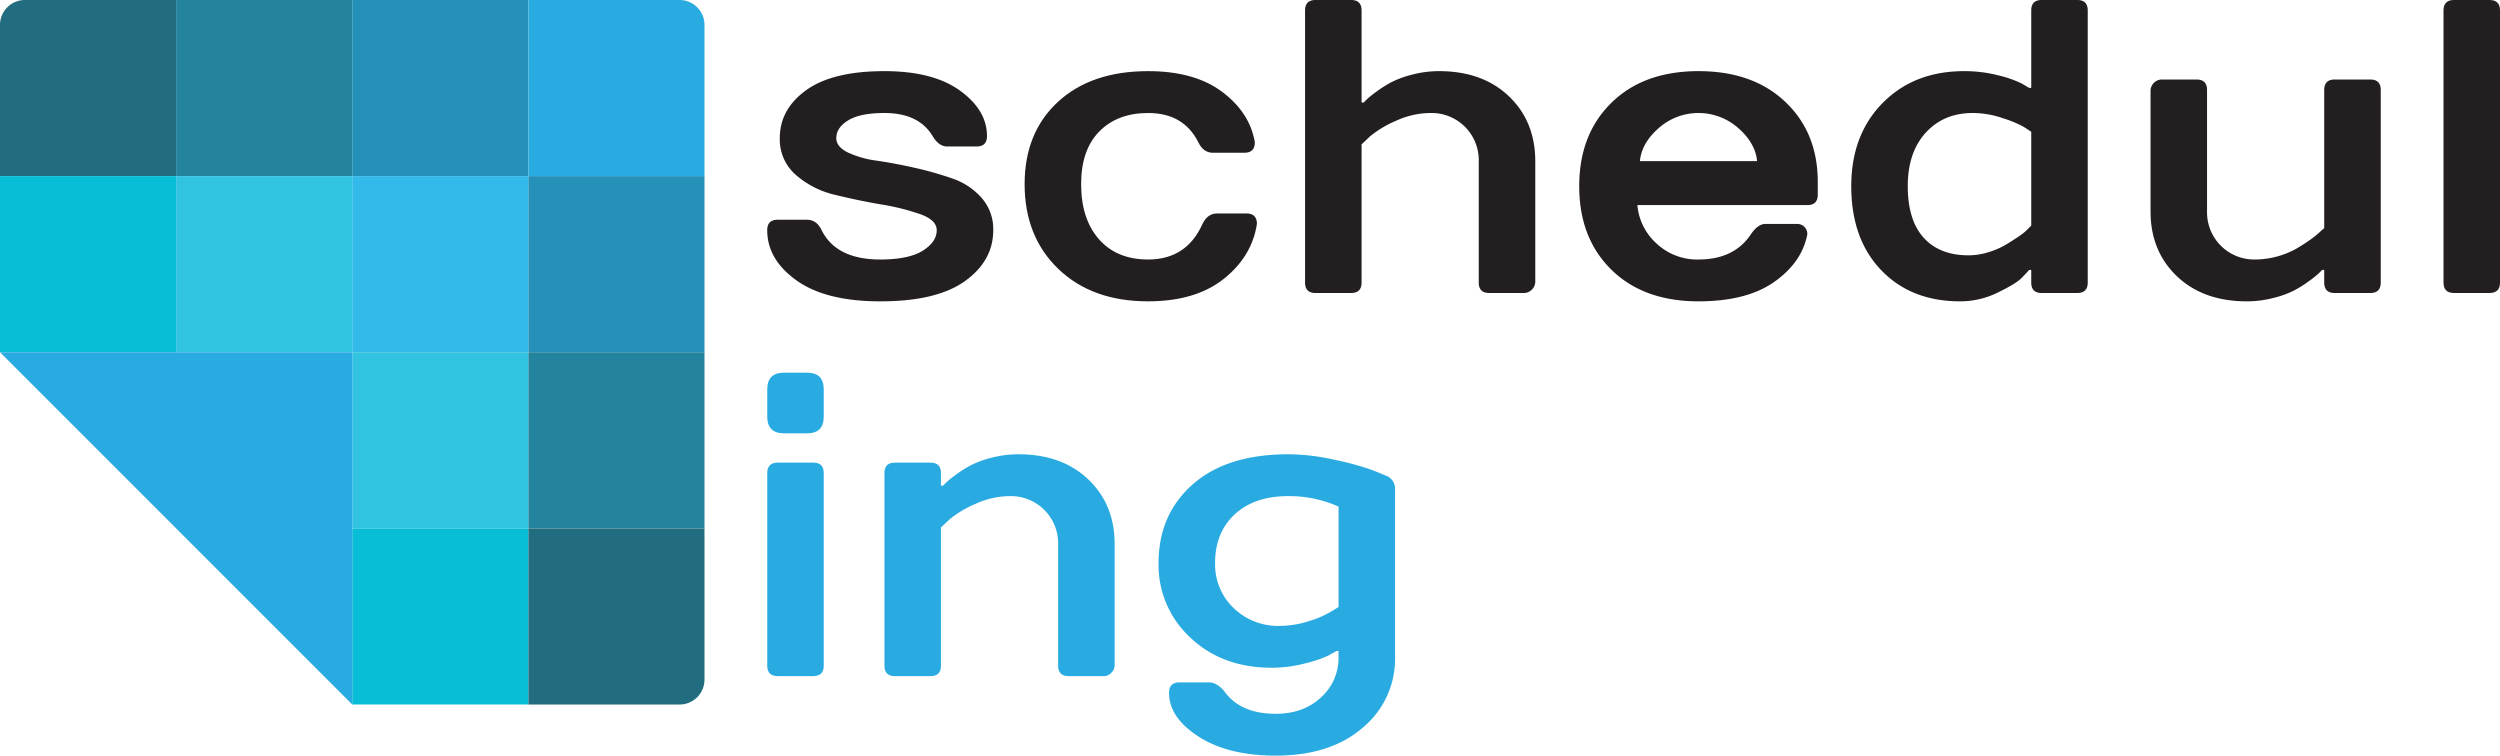 <svg xmlns="http://www.w3.org/2000/svg" viewBox="0 0 853.27 257.9"><defs><style>.a{fill:#216d7f;}.b{fill:#08bdd6;}.c{fill:#24849e;}.d{fill:#32c3e0;}.e{fill:#2591b8;}.f{fill:#33b9ea;}.g{fill:#29abe2;}.h{fill:#231f20;}</style></defs><title>Asset 3</title><path class="a" d="M8.5,0H60.11a0,0,0,0,1,0,0V60.11a0,0,0,0,1,0,0H0a0,0,0,0,1,0,0V8.5A8.5,8.5,0,0,1,8.5,0Z"/><rect class="b" y="60.11" width="60.11" height="60.11"/><rect class="c" x="60.11" width="60.11" height="60.11"/><rect class="d" x="60.11" y="60.11" width="60.11" height="60.11"/><rect class="e" x="120.22" width="60.11" height="60.11"/><rect class="f" x="120.22" y="60.11" width="60.11" height="60.11"/><rect class="d" x="120.22" y="120.22" width="60.11" height="60.11"/><rect class="b" x="120.22" y="180.34" width="60.11" height="60.11"/><path class="g" d="M180.34,0h51.61a8.5,8.5,0,0,1,8.5,8.5V60.11a0,0,0,0,1,0,0H180.34a0,0,0,0,1,0,0V0A0,0,0,0,1,180.34,0Z"/><rect class="e" x="180.34" y="60.11" width="60.11" height="60.11"/><rect class="c" x="180.34" y="120.22" width="60.11" height="60.11"/><path class="a" d="M180.34,180.34h60.11a0,0,0,0,1,0,0v51.61a8.51,8.51,0,0,1-8.51,8.51H180.34a0,0,0,0,1,0,0V180.34A0,0,0,0,1,180.34,180.34Z"/><polyline class="g" points="0 120.22 120.22 120.22 120.22 240.45"/><path class="h" d="M301.87,24.28q16.58,0,25.78,6.65t9.22,15.5q0,3.57-3.57,3.57h-10q-2.87,0-5-3.57-4.73-7.86-16.43-7.86c-5.53,0-9.64.84-12.36,2.5s-4.07,3.69-4.07,6.07q0,3,4,4.93a34.34,34.34,0,0,0,9.93,2.79q5.92.86,12.86,2.42a119.48,119.48,0,0,1,12.85,3.65A23.35,23.35,0,0,1,335,67.5a16.09,16.09,0,0,1,4,11.07q0,10.43-9.64,17.36t-28.93,6.92q-18.57,0-28.57-7.14t-10-17.14q0-3.57,3.57-3.57h10q3.29,0,5,3.57,5,10,20,10,9.71,0,14.5-3t4.78-7c0-2.29-1.83-4.09-5.5-5.43a79.3,79.3,0,0,0-13.42-3.36Q292.87,68.43,285,66.5a31,31,0,0,1-13.36-6.79,16,16,0,0,1-5.49-12.57q0-9.86,9-16.36T301.87,24.28Z"/><path class="h" d="M391.86,24.28q15.86,0,25.29,7.08t11.14,17.21q0,3.57-3.57,3.57H414c-2.2,0-3.86-1.19-5-3.57q-5-10-17.15-10-10.42,0-16.64,6.29t-6.21,18q0,11.85,6.07,18.78t16.78,6.93q13.14,0,18.57-12.14c1.15-2.38,2.81-3.58,5-3.58h10c2.38,0,3.58,1.2,3.58,3.58q-1.72,11.14-11.36,18.78t-25.79,7.64q-19.14,0-30.64-11.07t-11.5-28.92q0-17.58,11.36-28.08T391.86,24.28Z"/><path class="h" d="M504.71,96.43V55a16.09,16.09,0,0,0-16.42-16.43,28.56,28.56,0,0,0-11.93,2.71,35.87,35.87,0,0,0-8.79,5.29l-2.85,2.71V96.43c0,2.38-1.2,3.57-3.58,3.57H449q-3.57,0-3.57-3.57V3.57Q445.43,0,449,0h12.14c2.38,0,3.58,1.19,3.58,3.57V35h.71l1.14-1.14a33.92,33.92,0,0,1,3.22-2.57A39,39,0,0,1,475,28a33.75,33.75,0,0,1,7.14-2.57,35.94,35.94,0,0,1,9-1.15q14.87,0,23.86,8.58T524,55V96.43a4,4,0,0,1-3.57,3.57H508.29Q504.7,100,504.71,96.43Z"/><path class="h" d="M579.71,102.85Q561,102.85,550,92.07t-11-28.5q0-17.72,11-28.5t29.71-10.79q18.57,0,29.64,10.5t11.07,27.36v4.29q0,3.57-3.57,3.57h-58a19.94,19.94,0,0,0,6.57,13.14,20.26,20.26,0,0,0,14.29,5.43q12.13,0,17.86-8.57,2.41-3.57,5-3.57h10.71A3.43,3.43,0,0,1,616.85,80Q615,89.57,605.57,96.21T579.71,102.85Zm13.57-59.14a20.48,20.48,0,0,0-27.14,0q-5.86,5.15-6.43,11.29h40Q599.14,48.86,593.28,43.71Z"/><path class="h" d="M712.56,3.57V96.43q0,3.57-3.57,3.57H696.85q-3.57,0-3.57-3.57V92.14h-.72c-.66.76-1.59,1.74-2.78,2.93s-3.84,2.78-7.93,4.78a28.93,28.93,0,0,1-12.86,3q-16.71,0-26.92-10.64T631.85,63.57q0-17.57,10.72-28.43t27.85-10.86A46.48,46.48,0,0,1,682,25.71a37.2,37.2,0,0,1,8.15,2.86L692.56,30h.72V3.57q0-3.57,3.57-3.57H709Q712.56,0,712.56,3.57ZM693.28,77V45c-.67-.48-1.57-1.07-2.71-1.79a40.46,40.46,0,0,0-6.93-2.85,31.86,31.86,0,0,0-10.36-1.79q-9.85,0-16,6.71t-6.14,18.29q0,11.57,5.43,17.57t15.28,6a23,23,0,0,0,6.86-1.07,27.89,27.89,0,0,0,5.93-2.57c1.66-1,3.19-2,4.57-2.93A17,17,0,0,0,692.28,78Z"/><path class="h" d="M753.28,30.71V72.14A16.09,16.09,0,0,0,769.7,88.57a29.33,29.33,0,0,0,14.22-3.79c1.85-1.09,3.5-2.16,4.93-3.21a30.24,30.24,0,0,0,3.28-2.71l1.14-1V30.71c0-2.38,1.2-3.57,3.58-3.57H809q3.57,0,3.57,3.57V96.43q0,3.57-3.57,3.57H796.85c-2.38,0-3.58-1.19-3.58-3.57V92.14h-.71l-1.14,1.14a33.92,33.92,0,0,1-3.22,2.57A39,39,0,0,1,783,99.14a33.75,33.75,0,0,1-7.14,2.57,36,36,0,0,1-9,1.14q-14.86,0-23.86-8.57t-9-22.14V30.71a3.95,3.95,0,0,1,3.57-3.57H749.7C752.08,27.14,753.28,28.33,753.28,30.71Z"/><path class="h" d="M853.27,3.57V96.43q0,3.57-3.57,3.57H837.56c-2.39,0-3.57-1.19-3.57-3.57V3.57C834,1.19,835.17,0,837.56,0H849.7Q853.27,0,853.27,3.57Z"/><path class="g" d="M267.58,127.19h7.86q5.71,0,5.71,5.72v9.28q0,5.72-5.71,5.71h-7.86q-5.71,0-5.71-5.71v-9.28Q261.87,127.2,267.58,127.19Zm13.57,34.29v65.71q0,3.57-3.57,3.57H265.44q-3.57,0-3.57-3.57V161.48c0-2.38,1.19-3.58,3.57-3.58h12.14C280,157.9,281.15,159.1,281.15,161.48Z"/><path class="g" d="M361.15,227.19V185.76a16.11,16.11,0,0,0-16.43-16.43,28.42,28.42,0,0,0-11.93,2.72,35.6,35.6,0,0,0-8.78,5.28l-2.86,2.72v47.14q0,3.57-3.57,3.57H305.44q-3.57,0-3.57-3.57V161.48c0-2.38,1.19-3.58,3.57-3.58h12.14c2.38,0,3.57,1.2,3.57,3.58v4.28h.71l1.15-1.14a35,35,0,0,1,3.21-2.57,39.72,39.72,0,0,1,5.22-3.29,33.55,33.55,0,0,1,7.14-2.57,35.93,35.93,0,0,1,9-1.14q14.85,0,23.86,8.57t9,22.14v41.43a3.45,3.45,0,0,1-1.14,2.43,3.41,3.41,0,0,1-2.43,1.14H364.72Q361.15,230.76,361.15,227.19Z"/><path class="g" d="M476.15,167.19v57.14a30.5,30.5,0,0,1-11,24q-11,9.57-29.72,9.57-16.28,0-26.35-6.5T399,236.47q0-3.57,3.57-3.57h10q3,0,5.71,3.57,5.43,7.14,17.14,7.15,9.44,0,15.43-5.58a18,18,0,0,0,6-13.71v-2.14h-.71l-2.79,1.57a40.2,40.2,0,0,1-7.57,2.57A44.7,44.7,0,0,1,434,227.9q-16.86,0-27.72-10.28a33.63,33.63,0,0,1-10.85-25.43q0-16.58,11.64-26.86t32.64-10.28a73.72,73.72,0,0,1,15.71,1.85,98.77,98.77,0,0,1,12.22,3.29q3.78,1.42,4.93,2A4.78,4.78,0,0,1,476.15,167.19Zm-19.29,40V172.9a41.58,41.58,0,0,0-17.14-3.57q-11.58,0-18.29,6.22t-6.71,16.64A20.46,20.46,0,0,0,421,207.47a21.72,21.72,0,0,0,15.85,6.15,32.65,32.65,0,0,0,9.72-1.57,34.1,34.1,0,0,0,7.71-3.29Z"/></svg>